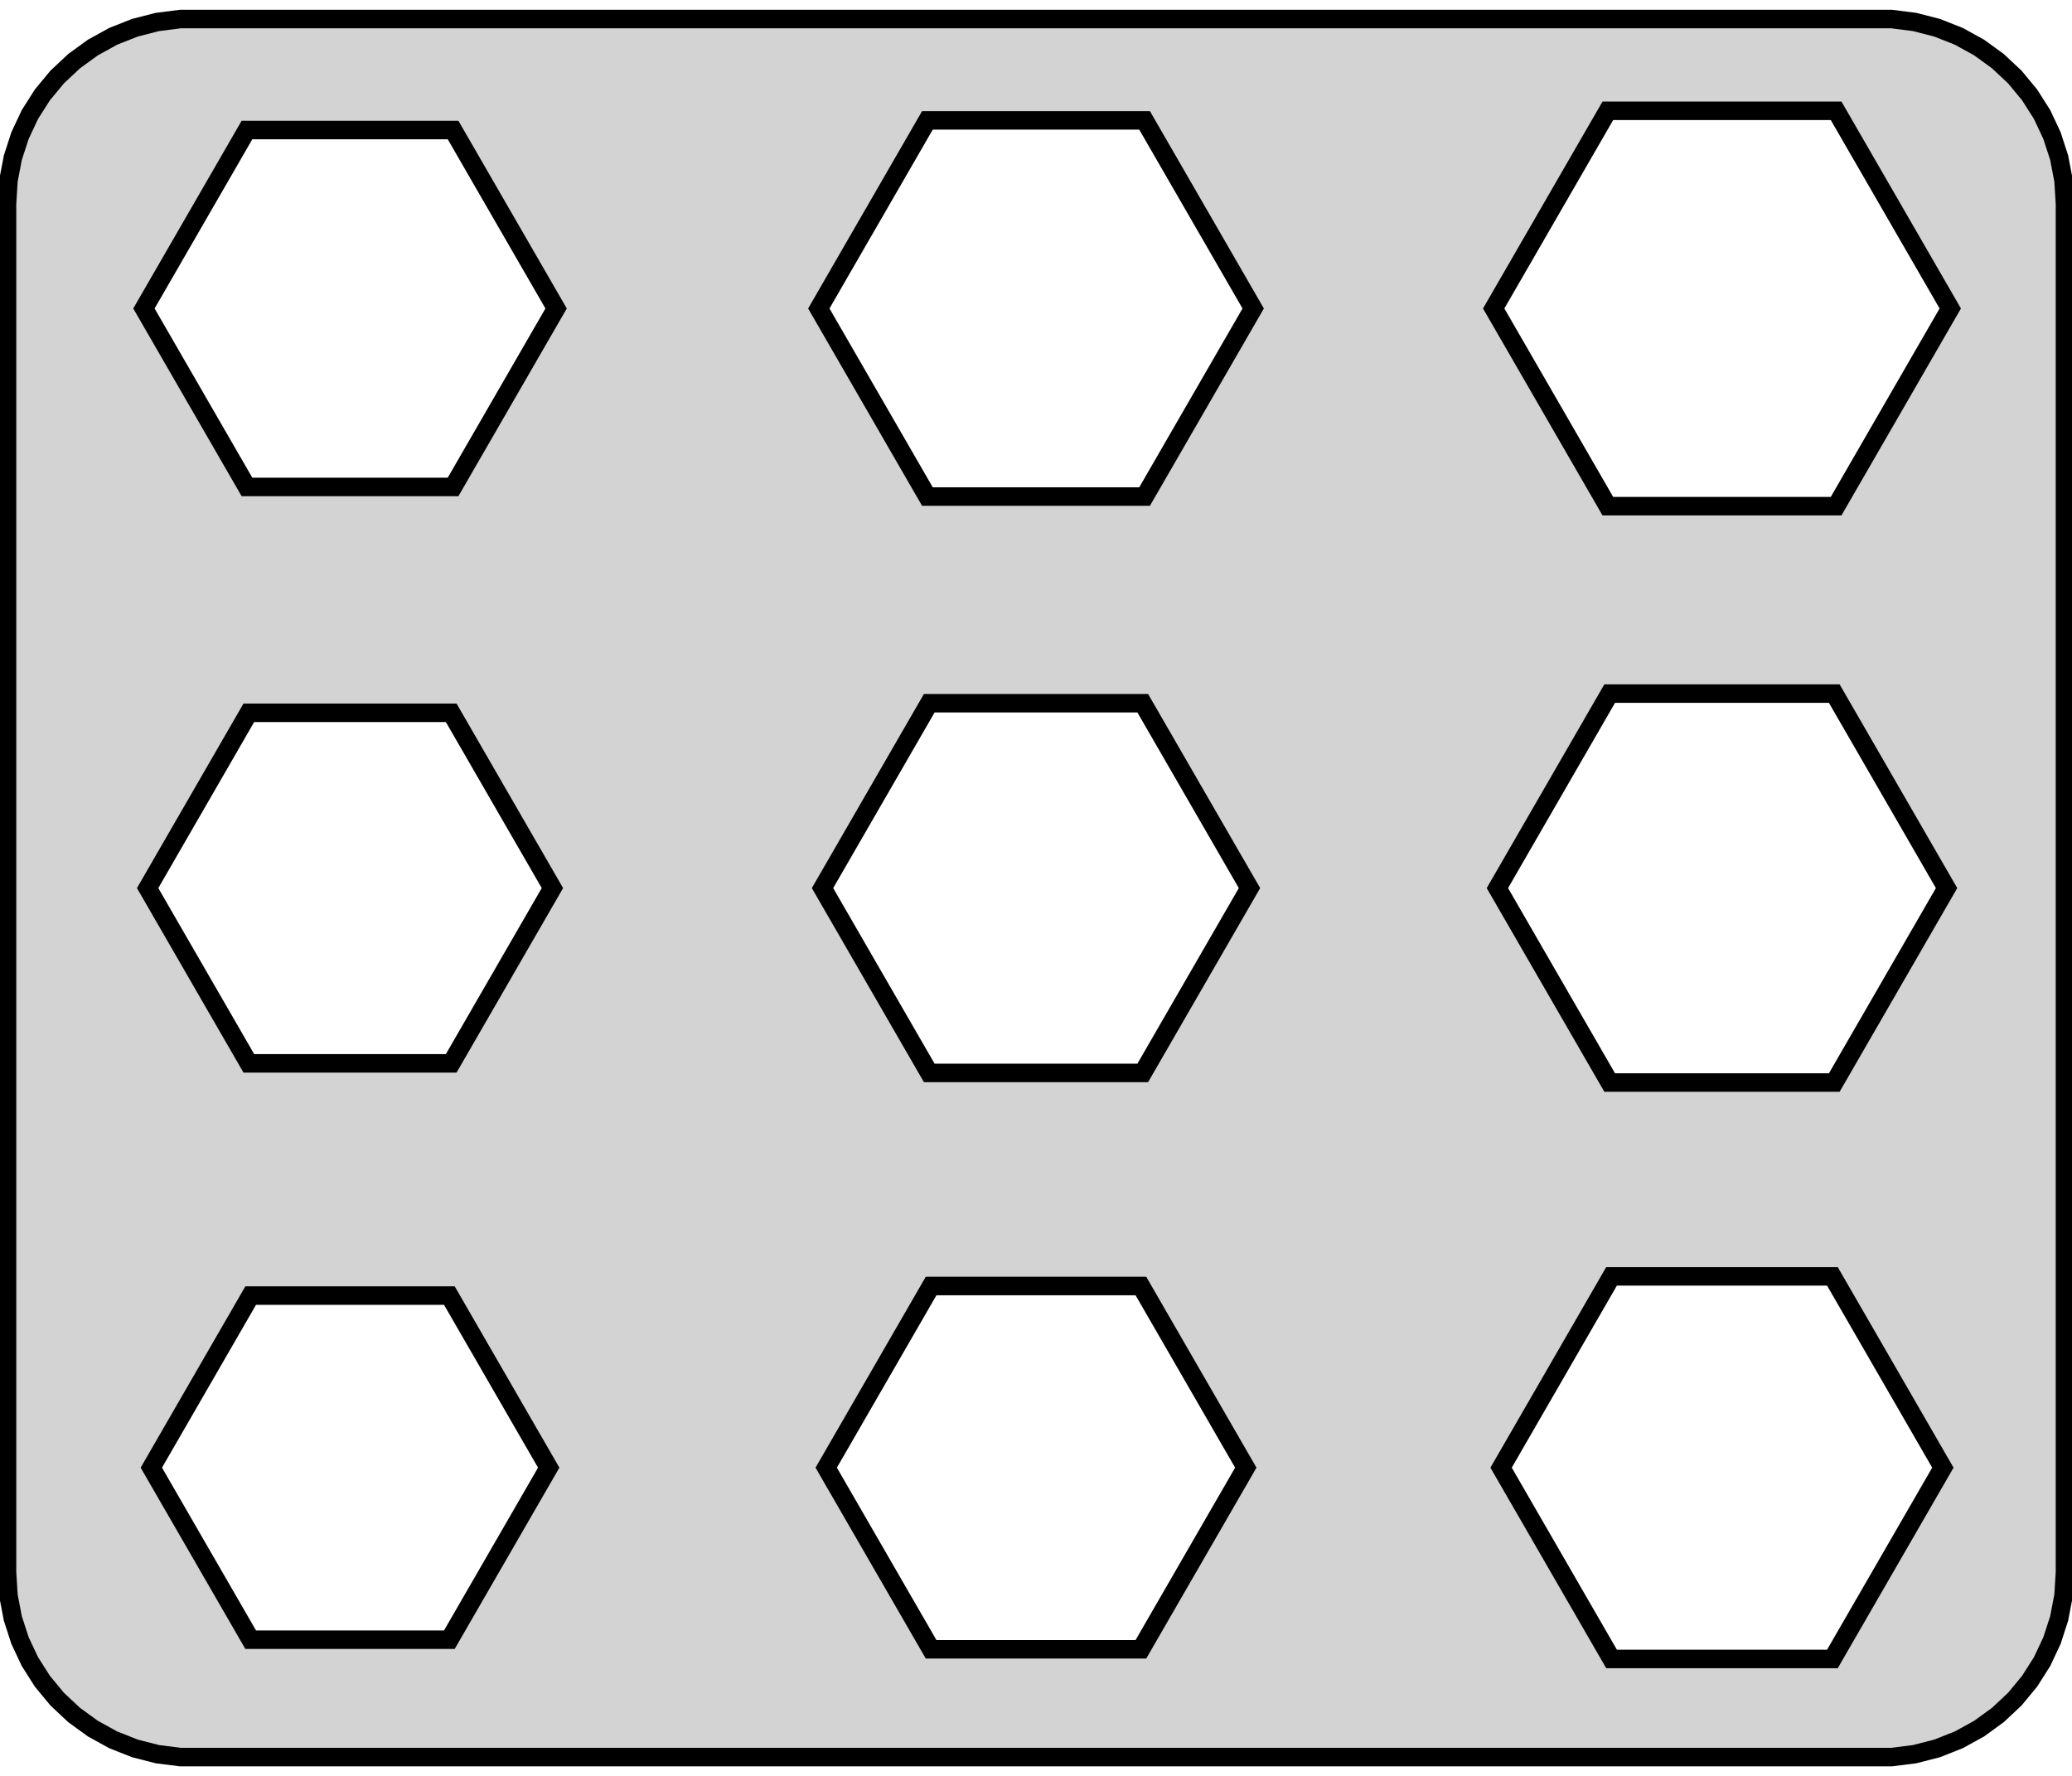 <?xml version="1.0" standalone="no"?>
<!DOCTYPE svg PUBLIC "-//W3C//DTD SVG 1.1//EN" "http://www.w3.org/Graphics/SVG/1.1/DTD/svg11.dtd">
<svg width="56mm" height="48mm" viewBox="-28 -81 56 48" xmlns="http://www.w3.org/2000/svg" version="1.1">
<title>OpenSCAD Model</title>
<path d="
M 23.747,-33.587 L 24.355,-33.743 L 24.939,-33.974 L 25.489,-34.277 L 25.997,-34.646 L 26.455,-35.075
 L 26.855,-35.559 L 27.192,-36.09 L 27.459,-36.658 L 27.653,-37.255 L 27.771,-37.872 L 27.81,-38.498
 L 27.81,-75.495 L 27.771,-76.121 L 27.653,-76.738 L 27.459,-77.335 L 27.192,-77.904 L 26.855,-78.434
 L 26.455,-78.918 L 25.997,-79.347 L 25.489,-79.716 L 24.939,-80.019 L 24.355,-80.25 L 23.747,-80.406
 L 23.124,-80.485 L -23.124,-80.485 L -23.747,-80.406 L -24.355,-80.25 L -24.939,-80.019 L -25.489,-79.716
 L -25.997,-79.347 L -26.455,-78.918 L -26.855,-78.434 L -27.192,-77.904 L -27.459,-77.335 L -27.653,-76.738
 L -27.771,-76.121 L -27.81,-75.495 L -27.81,-38.498 L -27.771,-37.872 L -27.653,-37.255 L -27.459,-36.658
 L -27.192,-36.09 L -26.855,-35.559 L -26.455,-35.075 L -25.997,-34.646 L -25.489,-34.277 L -24.939,-33.974
 L -24.355,-33.743 L -23.747,-33.587 L -23.124,-33.508 L 23.124,-33.508 z
M 15.455,-67.319 L 12.37,-72.662 L 15.455,-78.005 L 21.625,-78.005 L 24.71,-72.662 L 21.625,-67.319
 z
M -2.935,-67.579 L -5.87,-72.662 L -2.935,-77.746 L 2.935,-77.746 L 5.87,-72.662 L 2.935,-67.579
 z
M -21.325,-67.838 L -24.11,-72.662 L -21.325,-77.486 L -15.755,-77.486 L -12.97,-72.662 L -15.755,-67.838
 z
M 15.505,-51.74 L 12.47,-56.996 L 15.505,-62.253 L 21.575,-62.253 L 24.61,-56.996 L 21.575,-51.74
 z
M -2.885,-52 L -5.77,-56.996 L -2.885,-61.993 L 2.885,-61.993 L 5.77,-56.996 L 2.885,-52
 z
M -21.275,-52.259 L -24.01,-56.996 L -21.275,-61.734 L -15.805,-61.734 L -13.07,-56.996 L -15.805,-52.259
 z
M 15.555,-36.161 L 12.57,-41.331 L 15.555,-46.501 L 21.525,-46.501 L 24.51,-41.331 L 21.525,-36.161
 z
M -2.835,-36.421 L -5.67,-41.331 L -2.835,-46.241 L 2.835,-46.241 L 5.67,-41.331 L 2.835,-36.421
 z
M -21.225,-36.681 L -23.91,-41.331 L -21.225,-45.982 L -15.855,-45.982 L -13.17,-41.331 L -15.855,-36.681
 z
" stroke="black" fill="lightgray" stroke-width="0.5"/>
</svg>

